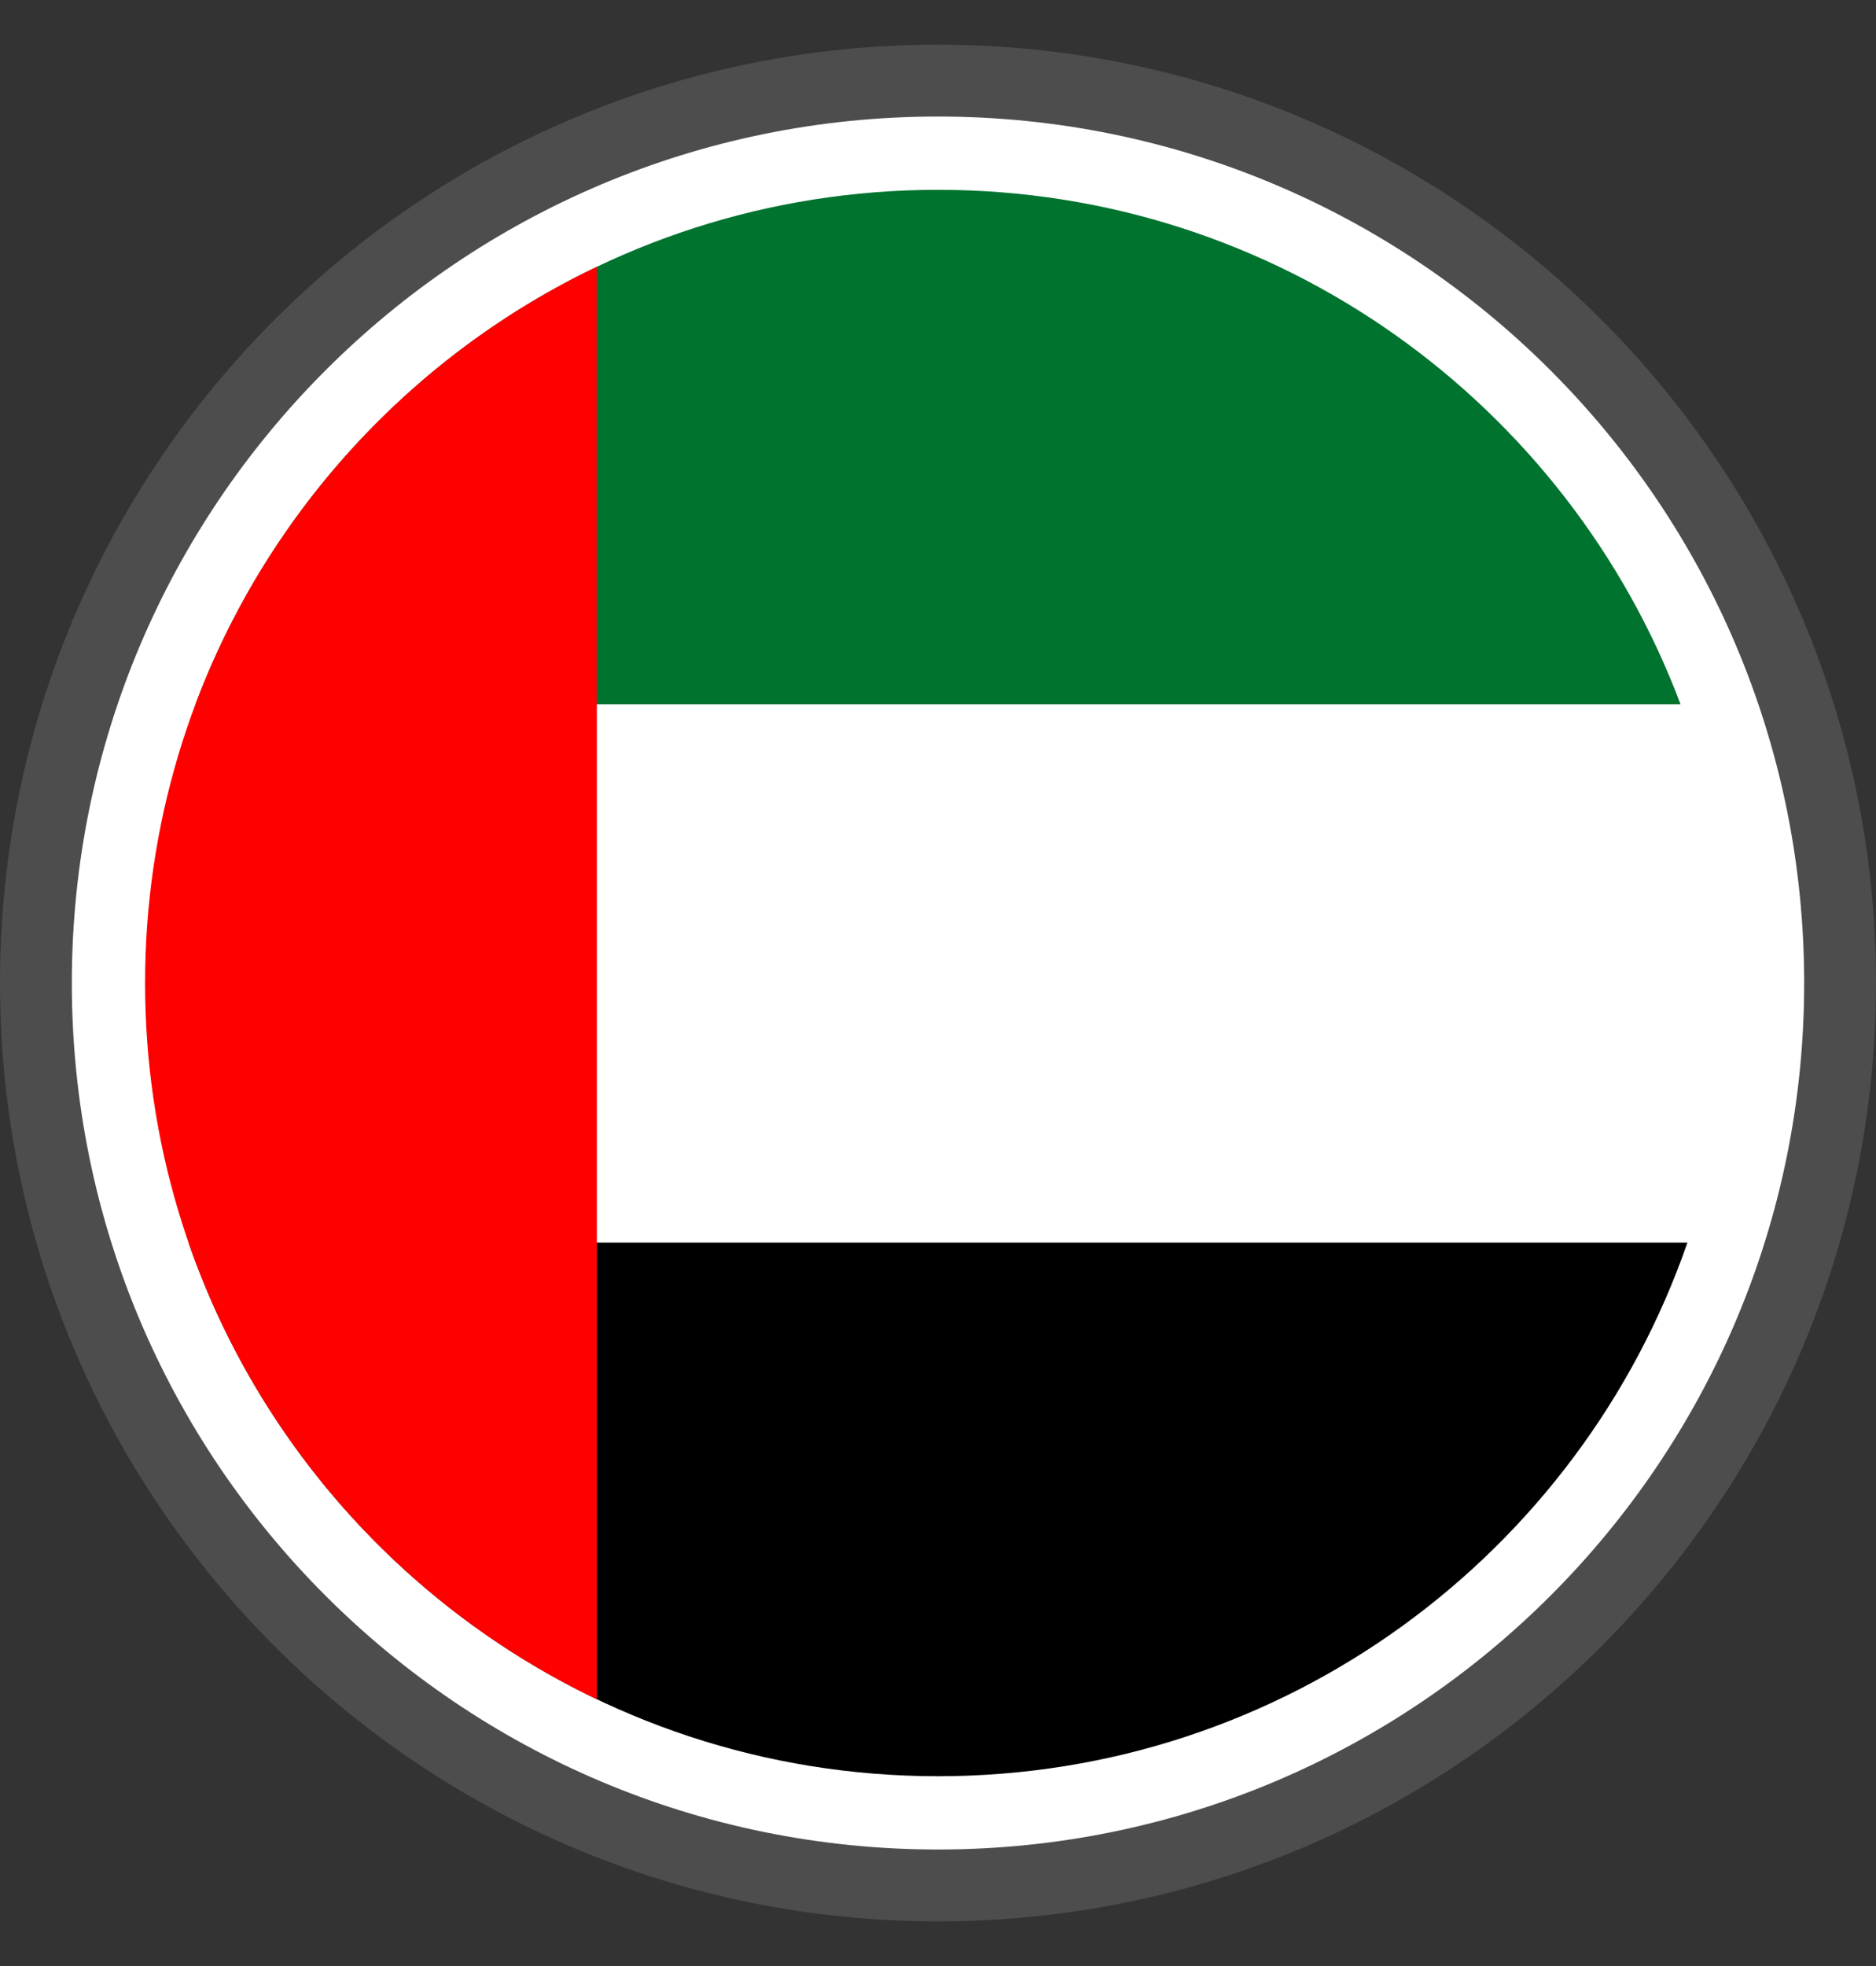 <svg width="21" height="22" viewBox="0 0 21 22" fill="none" xmlns="http://www.w3.org/2000/svg">
<rect x="0" y="0" width="21" height="22" fill="#333333" stroke="none"/>
<g clip-path="url(#clip0_2_6465)">
<path d="M10.5 0.5C13.399 0.5 16.024 1.675 17.924 3.575C19.824 5.475 21 8.101 21 11C21 13.899 19.824 16.524 17.924 18.424C16.024 20.324 13.399 21.5 10.5 21.5C7.601 21.5 4.976 20.324 3.076 18.424C1.176 16.524 0 13.899 0 11C0 8.101 1.176 5.475 3.076 3.575C4.976 1.675 7.601 0.5 10.5 0.5Z" fill="#4D4D4D"/>
<path d="M10.5 1.304C13.177 1.304 15.602 2.389 17.356 4.144C19.111 5.898 20.196 8.323 20.196 11C20.196 13.677 19.111 16.102 17.356 17.856C15.602 19.611 13.177 20.696 10.5 20.696C7.823 20.696 5.398 19.611 3.644 17.856C1.889 16.102 0.804 13.677 0.804 11C0.804 8.323 1.889 5.898 3.644 4.144C5.398 2.389 7.823 1.304 10.5 1.304Z" fill="white"/>
<path d="M18.812 7.881H2.188C3.451 4.518 6.695 2.124 10.5 2.124C14.305 2.124 17.549 4.518 18.812 7.881Z" fill="#00732F"/>
<path d="M2.111 13.905H18.889C17.686 17.38 14.384 19.876 10.5 19.876C6.615 19.876 3.314 17.38 2.111 13.905Z" fill="black"/>
<path d="M6.681 2.985V19.015C3.691 17.587 1.624 14.535 1.624 11C1.624 7.465 3.691 4.413 6.681 2.985Z" fill="#FF0000"/>
</g>
<defs>
<clipPath id="clip0_2_6465">
<rect width="21" height="21" fill="white" transform="translate(0 0.5)"/>
</clipPath>
</defs>
</svg>
